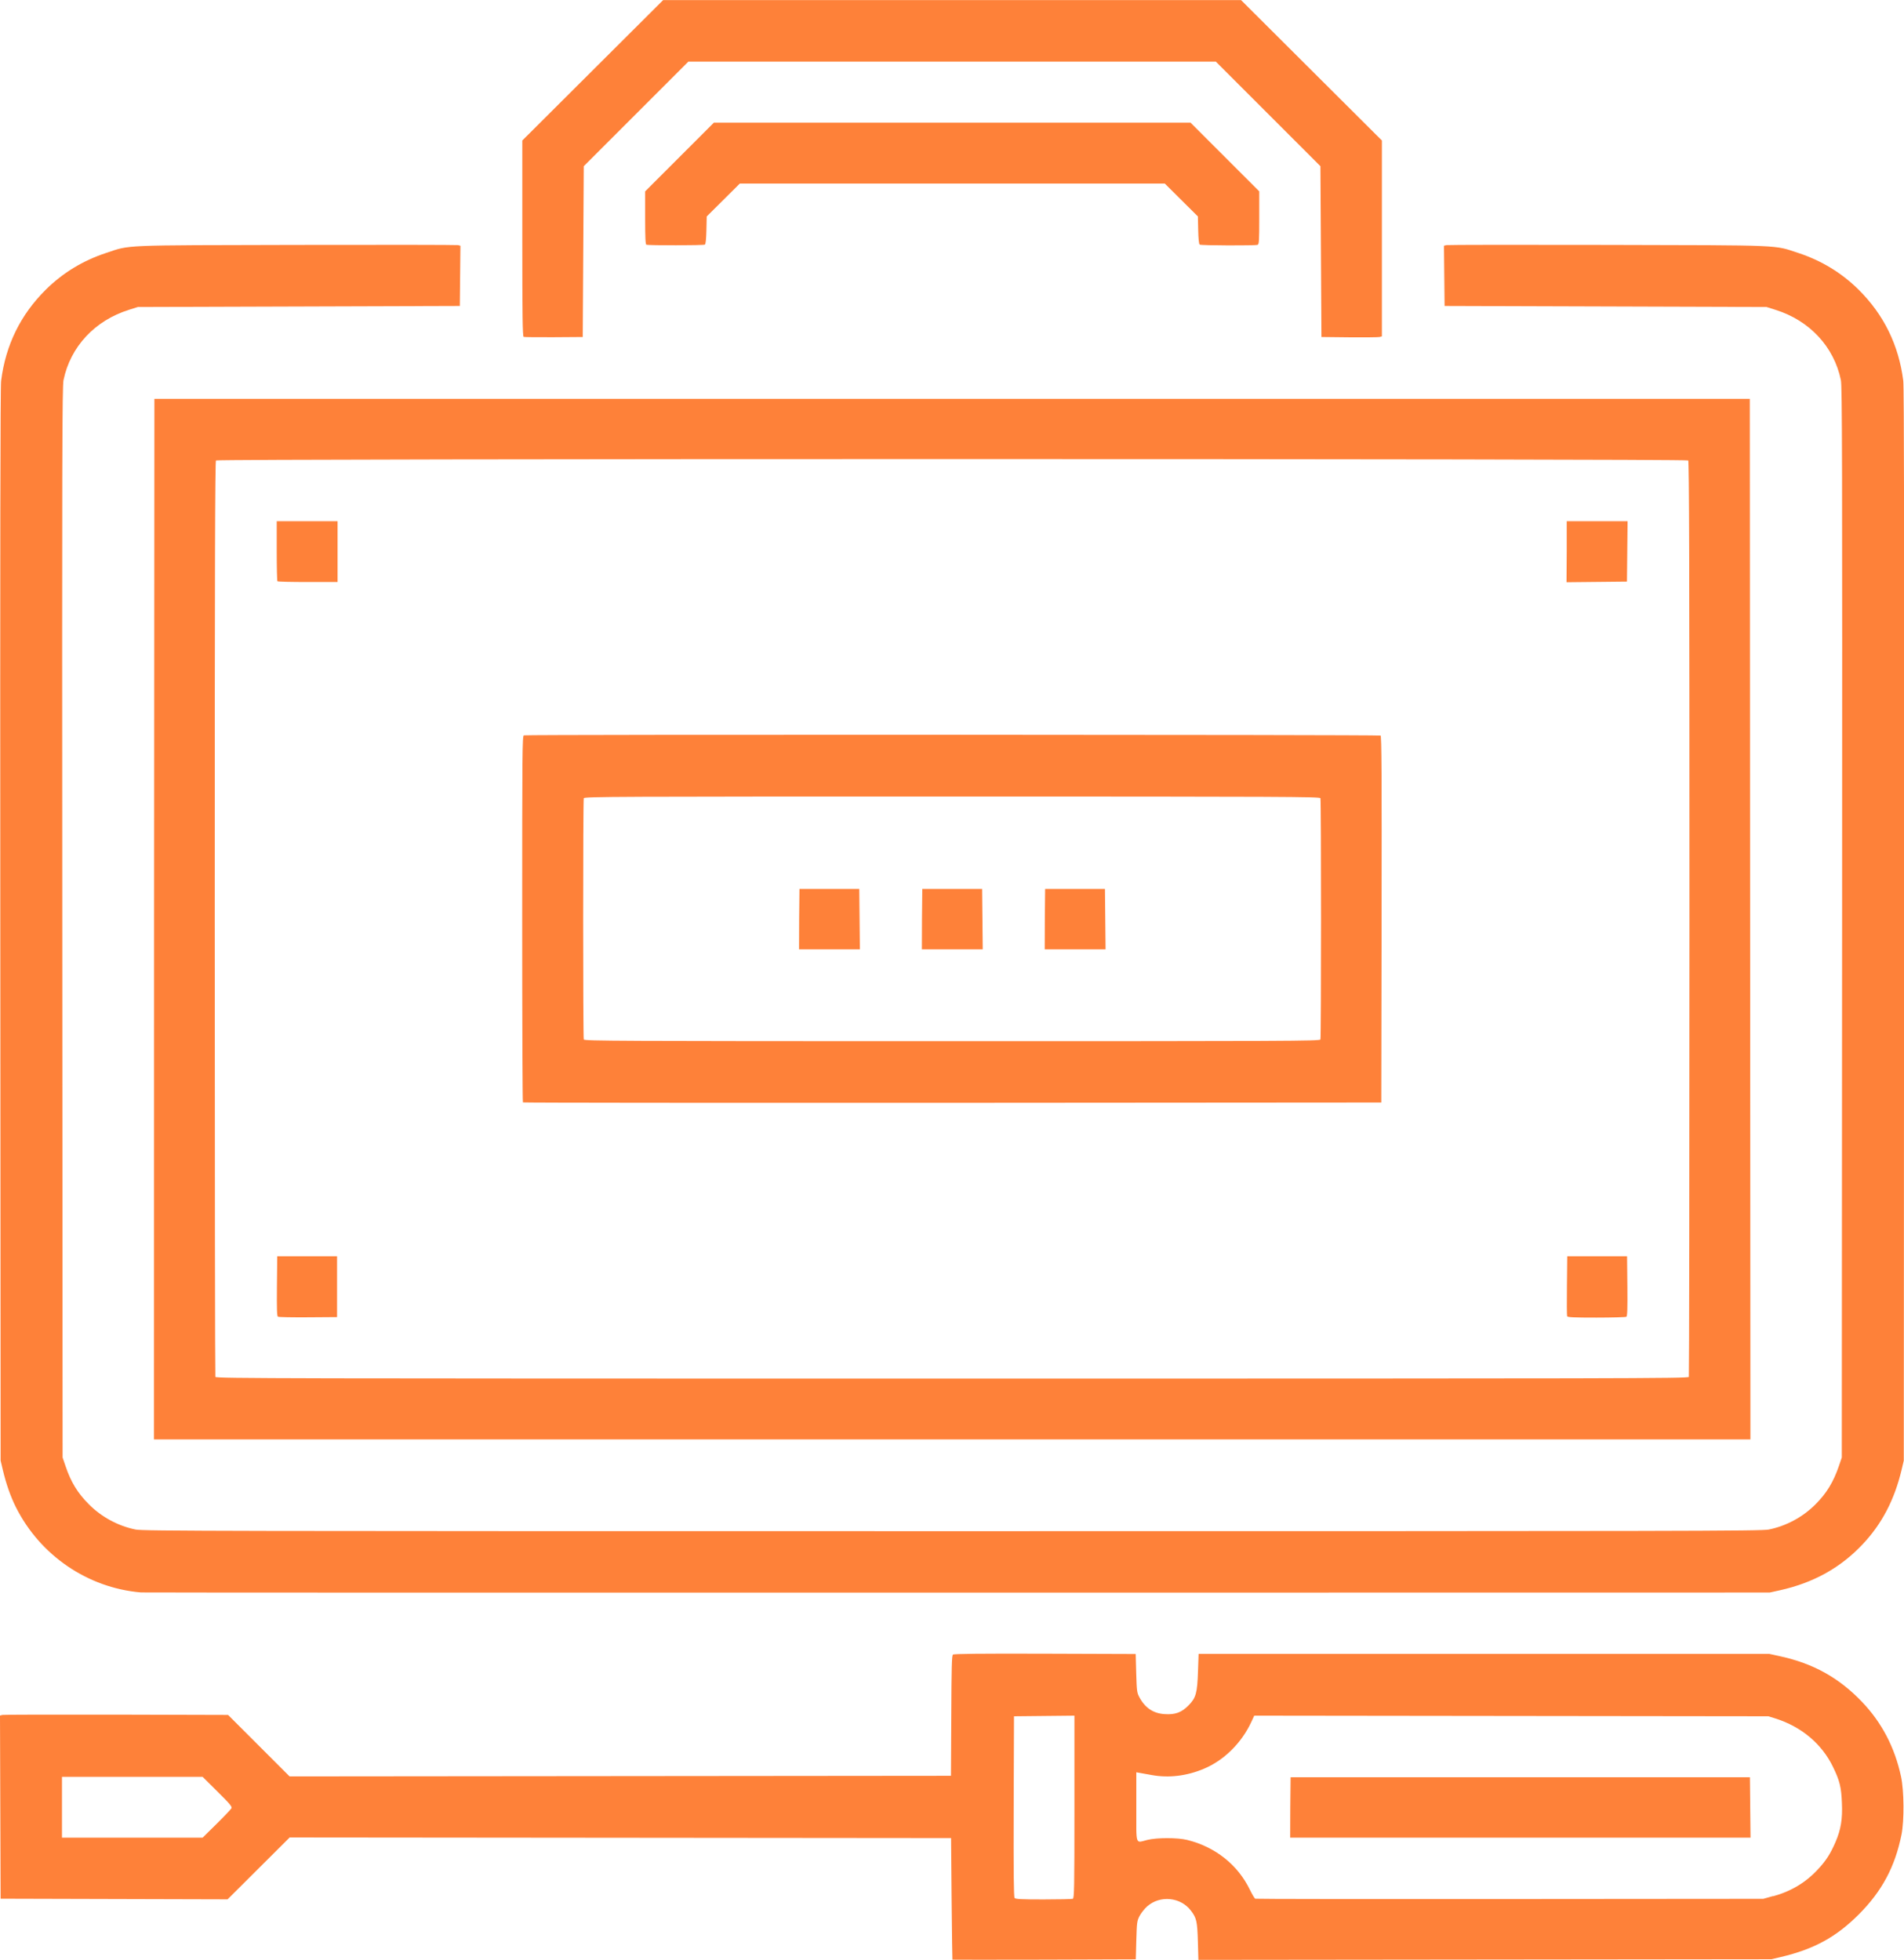 <?xml version="1.0" encoding="UTF-8" standalone="no"?>
<!-- Created with Inkscape (http://www.inkscape.org/) -->

<svg
   xmlns:dc="http://purl.org/dc/elements/1.1/"
   xmlns:cc="http://creativecommons.org/ns#"
   xmlns:rdf="http://www.w3.org/1999/02/22-rdf-syntax-ns#"
   xmlns:svg="http://www.w3.org/2000/svg"
   xmlns="http://www.w3.org/2000/svg"
   xmlns:sodipodi="http://sodipodi.sourceforge.net/DTD/sodipodi-0.dtd"
   xmlns:inkscape="http://www.inkscape.org/namespaces/inkscape"
   width="18.522mm"
   height="19.071mm"
   viewBox="0 0 18.522 19.071"
   version="1.1"
   id="svg8"
   inkscape:version="0.92.4 (5da689c313, 2019-01-14)"
   sodipodi:docname="vps_horizontal_icon_1.svg">
  <defs
     id="defs2" />
  <sodipodi:namedview
     id="base"
     pagecolor="#ffffff"
     bordercolor="#666666"
     borderopacity="1.0"
     inkscape:pageopacity="0.0"
     inkscape:pageshadow="2"
     inkscape:zoom="5.6"
     inkscape:cx="46.966447"
     inkscape:cy="21.431639"
     inkscape:document-units="mm"
     inkscape:current-layer="layer1"
     showgrid="false"
     fit-margin-top="0"
     fit-margin-left="0"
     fit-margin-right="0"
     fit-margin-bottom="0"
     inkscape:window-width="1920"
     inkscape:window-height="1017"
     inkscape:window-x="-8"
     inkscape:window-y="-8"
     inkscape:window-maximized="1" />
  <g
     inkscape:label="Layer 1"
     inkscape:groupmode="layer"
     id="layer1"
     transform="translate(493.263,-355.76)">
    <path
       style="fill:#fe8139;stroke-width:0.01"
       d="m -483.998,374.831 c -10e-4,-10e-4 -0.005,-0.269 -0.008,-0.595 l -0.005,-0.592 -3.217,-0.003 -3.217,-0.003 -0.302,0.301 -0.302,0.301 -1.104,-0.003 -1.104,-0.003 -0.003,-0.891 -0.003,-0.891 0.023,-0.006 c 0.013,-0.003 0.512,-0.004 1.109,-0.003 l 1.087,0.003 0.299,0.299 0.299,0.299 3.217,-0.003 3.217,-0.003 0.003,-0.584 c 0.002,-0.476 0.005,-0.586 0.016,-0.595 0.01,-0.008 0.255,-0.011 0.896,-0.009 l 0.882,0.003 0.005,0.186 c 0.005,0.169 0.007,0.19 0.029,0.231 0.055,0.106 0.136,0.161 0.248,0.168 0.101,0.007 0.164,-0.016 0.23,-0.083 0.074,-0.074 0.087,-0.12 0.094,-0.332 l 0.006,-0.171 h 2.776 2.776 l 0.105,0.023 c 0.324,0.071 0.571,0.209 0.794,0.441 0.194,0.202 0.321,0.445 0.382,0.729 0.03,0.138 0.032,0.428 0.005,0.564 -0.063,0.314 -0.19,0.552 -0.417,0.779 -0.22,0.22 -0.435,0.337 -0.756,0.413 l -0.093,0.022 -2.787,0.003 -2.787,0.003 -0.005,-0.178 c -0.006,-0.197 -0.013,-0.229 -0.067,-0.3 -0.101,-0.134 -0.301,-0.153 -0.427,-0.042 -0.025,0.022 -0.058,0.064 -0.073,0.092 -0.025,0.049 -0.027,0.061 -0.032,0.237 l -0.005,0.186 -0.891,0.003 c -0.49,10e-4 -0.892,10e-4 -0.893,0 z m 1.171,-0.596 c 0.014,-0.005 0.016,-0.094 0.016,-0.894 v -0.888 l -0.294,0.003 -0.294,0.003 -0.003,0.877 c -0.002,0.64 5e-4,0.881 0.009,0.891 0.009,0.011 0.066,0.014 0.28,0.014 0.148,0 0.276,-0.003 0.285,-0.006 z m 6.813,-0.025 c 0.175,-0.048 0.318,-0.134 0.437,-0.263 0.078,-0.084 0.121,-0.151 0.17,-0.265 0.052,-0.121 0.069,-0.223 0.062,-0.379 -0.006,-0.156 -0.022,-0.218 -0.087,-0.352 -0.108,-0.223 -0.306,-0.39 -0.558,-0.47 l -0.07,-0.022 -2.501,-0.003 -2.501,-0.003 -0.031,0.067 c -0.094,0.2 -0.264,0.368 -0.457,0.449 -0.167,0.071 -0.343,0.092 -0.508,0.062 -0.052,-0.01 -0.108,-0.02 -0.123,-0.022 l -0.028,-0.005 v 0.337 c 0,0.387 -0.012,0.35 0.107,0.321 0.093,-0.023 0.295,-0.023 0.388,1.1e-4 0.272,0.067 0.492,0.241 0.61,0.485 0.022,0.045 0.045,0.084 0.052,0.087 0.007,0.003 1.121,0.004 2.477,0.003 l 2.465,-0.002 0.096,-0.027 z m -4.697,-0.864 0.003,-0.294 h 2.234 2.234 l 0.003,0.294 0.003,0.294 h -2.239 -2.239 z m -10.446,0.161 c 0.074,-0.073 0.139,-0.142 0.145,-0.152 0.009,-0.016 -0.01,-0.039 -0.135,-0.163 l -0.145,-0.144 h -0.684 -0.684 v 0.296 0.296 h 0.684 0.684 z m -0.735,-2.253 c -0.517,-0.044 -0.98,-0.359 -1.216,-0.829 -0.051,-0.101 -0.095,-0.226 -0.127,-0.361 l -0.022,-0.093 -0.003,-5.21 c -0.002,-3.702 1.1e-4,-5.235 0.008,-5.296 0.044,-0.349 0.19,-0.645 0.436,-0.888 0.164,-0.162 0.359,-0.281 0.583,-0.355 0.243,-0.081 0.122,-0.075 1.857,-0.079 0.85,-0.002 1.556,-7.3e-4 1.569,0.002 l 0.023,0.006 -0.003,0.293 -0.003,0.293 -1.566,0.005 -1.566,0.005 -0.088,0.028 c -0.331,0.104 -0.568,0.359 -0.635,0.683 -0.013,0.063 -0.015,0.714 -0.012,5.278 l 0.003,5.205 0.029,0.085 c 0.052,0.155 0.119,0.263 0.227,0.371 0.124,0.124 0.283,0.21 0.454,0.245 0.07,0.015 0.796,0.016 7.944,0.016 7.148,0 7.874,-0.001 7.944,-0.016 0.171,-0.035 0.33,-0.121 0.454,-0.245 0.108,-0.108 0.174,-0.217 0.227,-0.371 l 0.029,-0.085 0.003,-5.205 c 0.002,-4.564 8.2e-4,-5.214 -0.012,-5.278 -0.067,-0.324 -0.304,-0.579 -0.635,-0.683 l -0.088,-0.028 -1.566,-0.005 -1.566,-0.005 -0.003,-0.293 -0.003,-0.293 0.023,-0.006 c 0.013,-0.003 0.718,-0.004 1.569,-0.002 1.735,0.004 1.613,-0.001 1.857,0.079 0.224,0.074 0.419,0.193 0.583,0.355 0.246,0.243 0.392,0.54 0.436,0.888 0.008,0.061 0.01,1.594 0.008,5.296 l -0.003,5.21 -0.022,0.093 c -0.069,0.288 -0.19,0.521 -0.375,0.718 -0.216,0.231 -0.48,0.378 -0.808,0.451 l -0.1,0.022 -7.901,0.001 c -4.345,6.4e-4 -7.919,-3.8e-4 -7.941,-0.002 z m 0.128,-6.551 0.003,-5.062 h 7.76 7.76 l 0.003,5.062 0.003,5.062 h -7.765 -7.765 z m 14.93,4.454 c 0.003,-0.009 0.006,-2.016 0.006,-4.46 0,-3.443 -0.003,-4.447 -0.012,-4.457 -0.018,-0.018 -14.304,-0.018 -14.322,0 -0.009,0.009 -0.012,1.013 -0.012,4.457 0,2.444 0.003,4.452 0.006,4.46 0.006,0.015 0.646,0.016 7.167,0.016 6.52,0 7.161,-10e-4 7.167,-0.016 z m -13.725,-0.585 c -0.01,-0.006 -0.012,-0.073 -0.01,-0.299 l 0.003,-0.29 h 0.291 0.291 v 0.296 0.296 l -0.281,0.002 c -0.155,10e-4 -0.287,-10e-4 -0.294,-0.006 z m 12.541,-0.004 c -0.003,-0.007 -0.004,-0.141 -0.002,-0.299 l 0.003,-0.286 h 0.291 0.291 l 0.003,0.29 c 0.002,0.226 -1.9e-4,0.292 -0.01,0.299 -0.007,0.004 -0.138,0.008 -0.292,0.008 -0.215,1.2e-4 -0.28,-0.003 -0.284,-0.013 z m -10.158,-2.082 c -0.004,-0.004 -0.007,-0.807 -0.007,-1.786 0,-1.613 10e-4,-1.78 0.016,-1.785 0.024,-0.009 8.32,-0.007 8.334,0.002 0.01,0.006 0.012,0.371 0.01,1.789 l -0.003,1.781 -4.172,0.003 c -2.295,10e-4 -4.175,-4.9e-4 -4.179,-0.004 z m 7.758,-0.612 c 0.008,-0.021 0.008,-2.327 0,-2.348 -0.006,-0.014 -0.331,-0.016 -3.583,-0.016 -3.252,0 -3.577,10e-4 -3.583,0.016 -0.008,0.021 -0.008,2.327 0,2.348 0.006,0.014 0.331,0.016 3.583,0.016 3.252,0 3.577,-10e-4 3.583,-0.016 z m -5.071,-1.171 0.003,-0.294 h 0.291 0.291 l 0.003,0.294 0.003,0.294 h -0.296 -0.296 z m 1.195,0 0.003,-0.294 h 0.291 0.291 l 0.003,0.294 0.003,0.294 h -0.296 -0.296 z m 1.195,0 0.003,-0.294 h 0.291 0.291 l 0.003,0.294 0.003,0.294 h -0.296 -0.296 z m -7.465,-3.287 c -0.004,-0.004 -0.007,-0.137 -0.007,-0.296 v -0.289 h 0.296 0.296 v 0.296 0.296 h -0.289 c -0.159,0 -0.292,-0.003 -0.296,-0.007 z m 12.542,-0.289 v -0.296 h 0.296 0.296 l -0.003,0.294 -0.003,0.294 -0.294,0.003 -0.294,0.003 z m -10.147,-2.09 c -0.01,-0.004 -0.013,-0.205 -0.013,-0.958 v -0.952 l 0.685,-0.683 0.685,-0.683 h 2.811 2.811 l 0.685,0.683 0.685,0.683 v 0.953 0.953 l -0.023,0.006 c -0.012,0.003 -0.145,0.004 -0.294,0.003 l -0.271,-0.003 -0.005,-0.831 -0.005,-0.831 -0.509,-0.509 -0.509,-0.509 h -2.565 -2.565 l -0.509,0.509 -0.509,0.509 -0.005,0.831 -0.005,0.831 -0.281,0.002 c -0.155,9.9e-4 -0.287,-5.1e-4 -0.294,-0.003 z m 1.195,-0.894 c -0.01,-0.004 -0.013,-0.066 -0.013,-0.263 v -0.258 l 0.334,-0.334 0.334,-0.334 h 2.319 2.319 l 0.334,0.334 0.334,0.334 v 0.257 c 0,0.225 -0.002,0.258 -0.016,0.263 -0.023,0.009 -0.549,0.007 -0.563,-0.002 -0.008,-0.005 -0.013,-0.053 -0.015,-0.141 l -0.003,-0.133 -0.161,-0.16 -0.161,-0.16 h -2.067 -2.067 l -0.161,0.16 -0.161,0.16 -0.003,0.133 c -0.002,0.087 -0.007,0.136 -0.015,0.141 -0.013,0.008 -0.546,0.009 -0.566,0.001 z"
       id="path826"
       inkscape:connector-curvature="0" />
  </g>
</svg>
